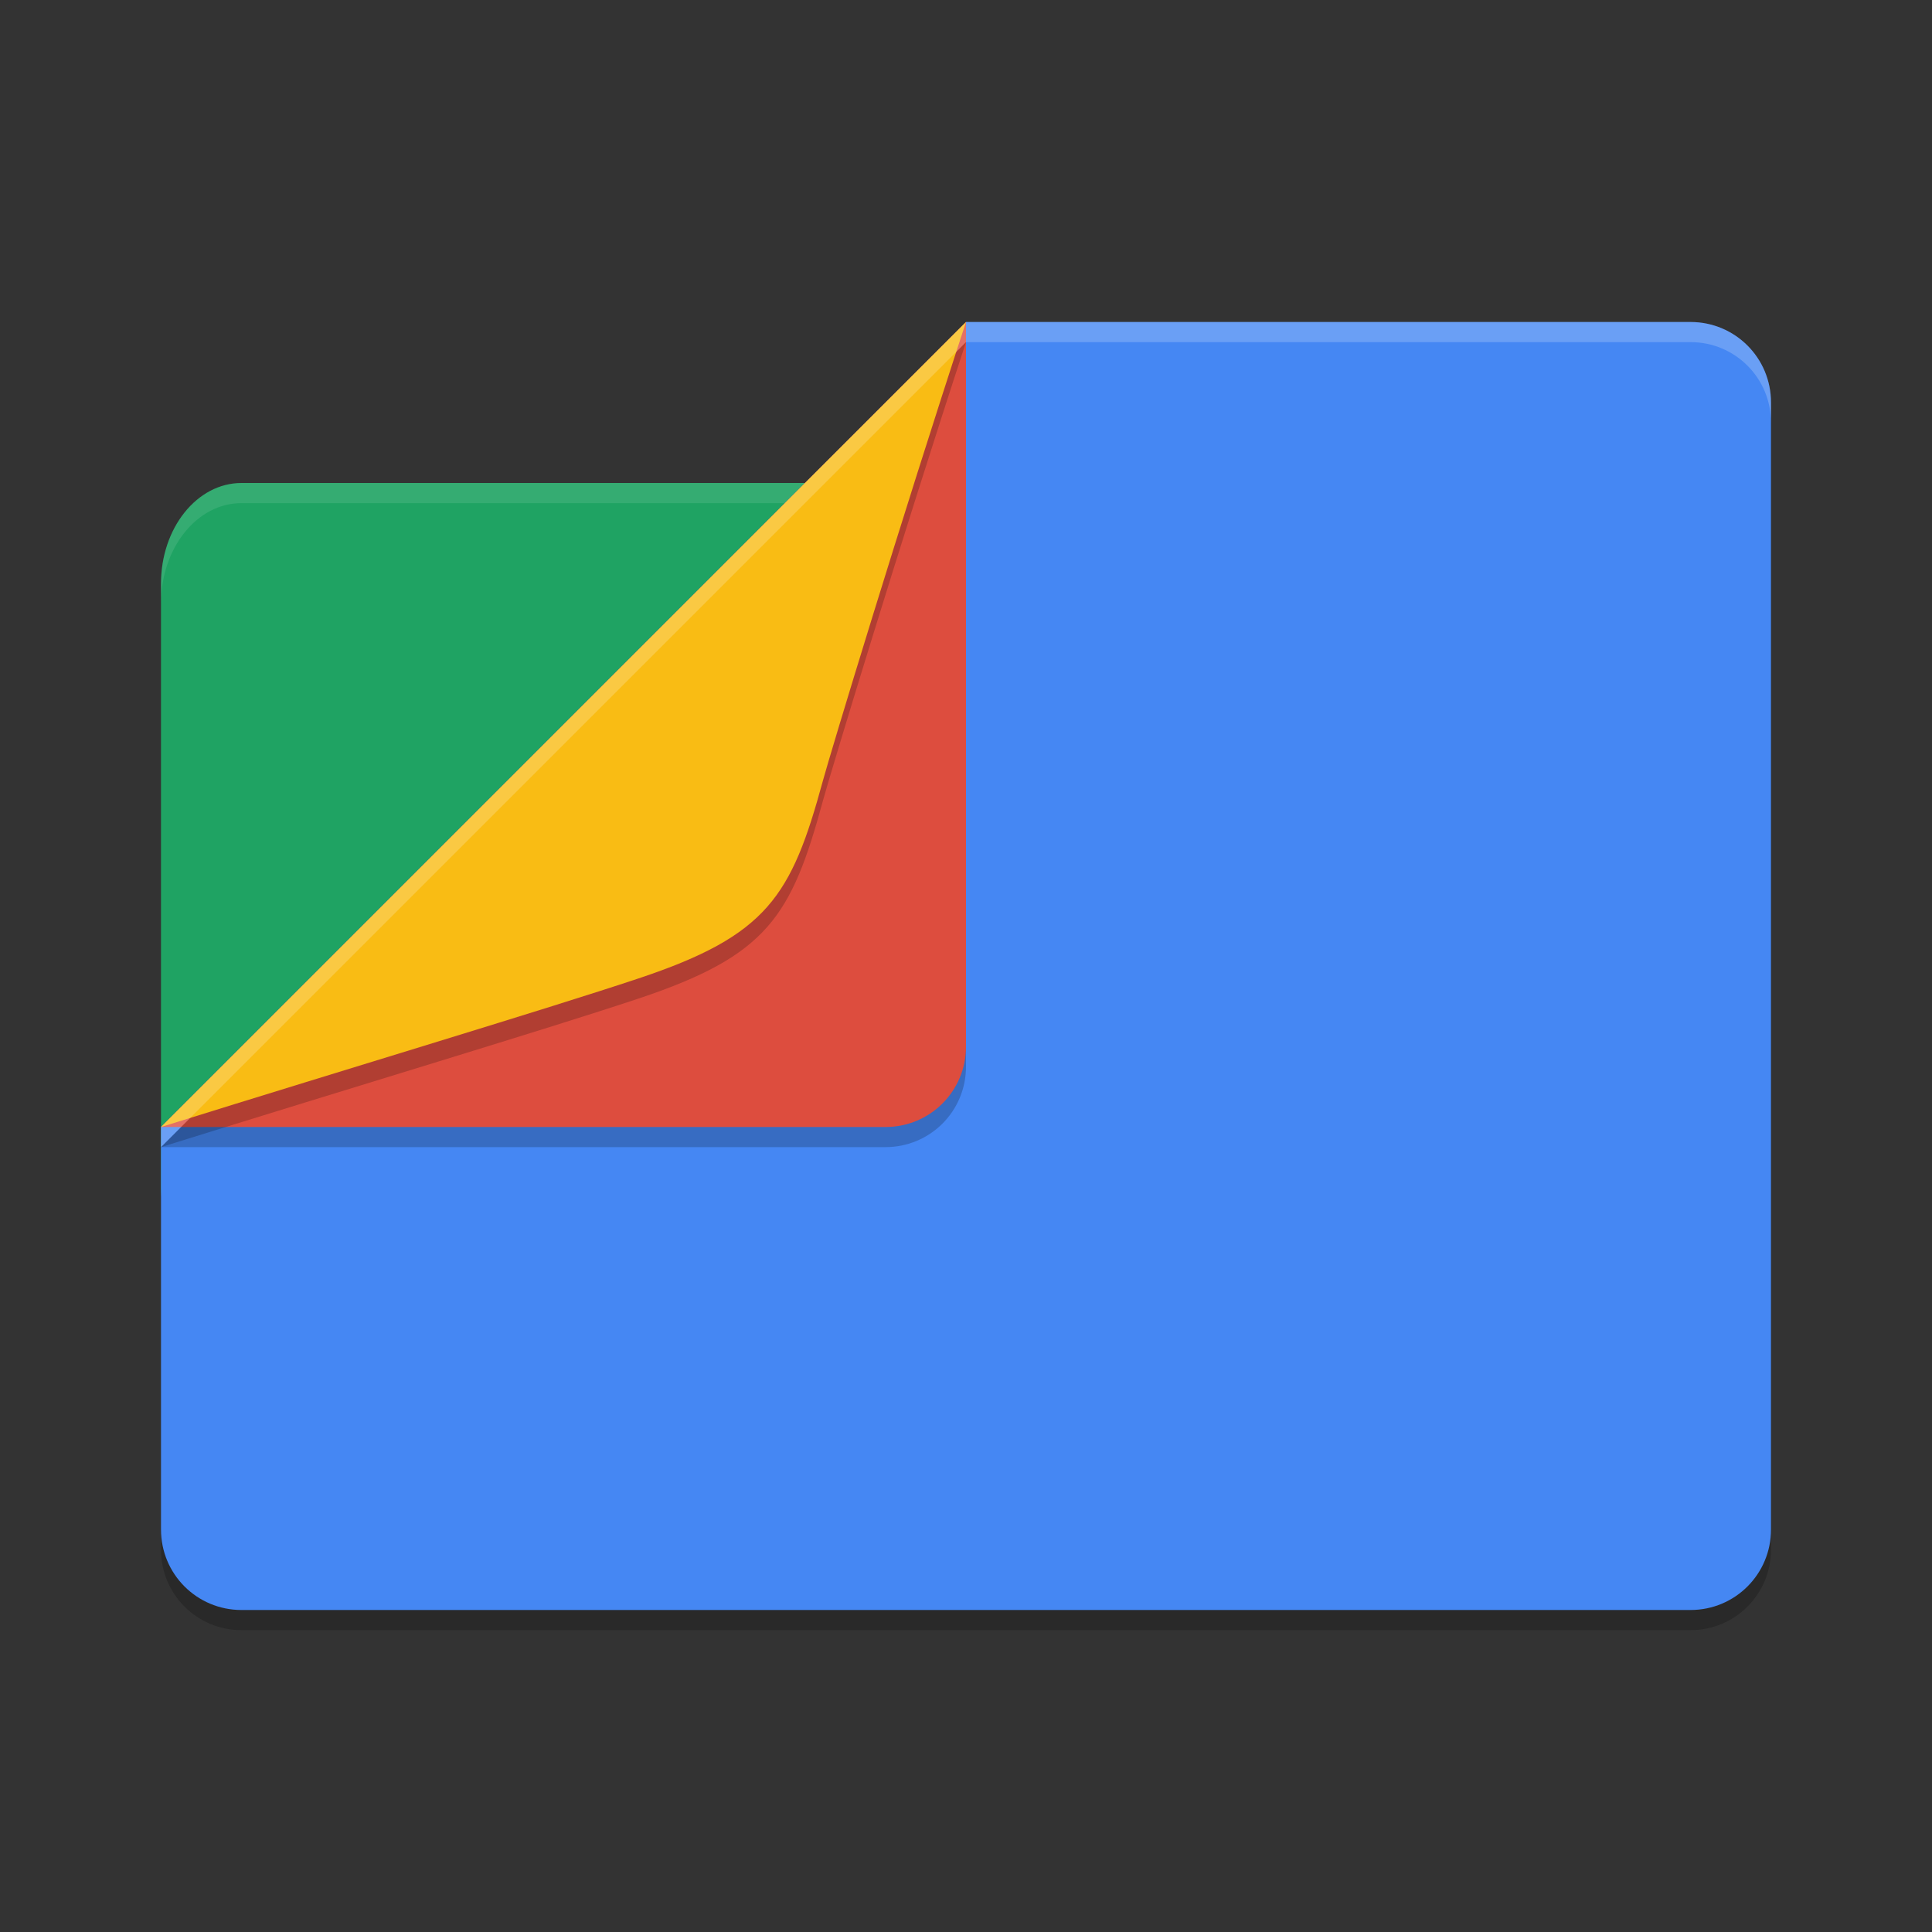 <svg xmlns="http://www.w3.org/2000/svg" width="192" height="192" version="1">
 <rect width="100%" height="100%" fill="#333333" stroke="none"/>
 <g transform="scale(4)">
  <path style="opacity:0.2" d="m 24,8.5 -20,20 v 10 c 0,1.108 0.892,2 2,2 h 36 c 1.108,0 2,-0.892 2,-2 v -28 c 0,-1.108 -0.892,-2 -2,-2 z"/>
  <rect style="fill:#1fa363" width="30" height="20" x="4" y="12" rx="2" ry="2.5"/>
  <path style="fill-rule:evenodd;fill:#ffffff;opacity:0.1" d="M 6 12 C 4.892 12 4 13.115 4 14.5 L 4 15 C 4 13.615 4.892 12.5 6 12.5 L 32 12.5 C 33.108 12.5 34 13.615 34 15 L 34 14.5 C 34 13.115 33.108 12 32 12 L 6 12 z"/>
  <path style="fill:#4587f3" d="m24 8-20 20v10c0 1.108 0.892 2 2 2h36c1.108 0 2-0.892 2-2v-28c0-1.108-0.892-2-2-2z"/>
  <path style="opacity:0.2;fill-rule:evenodd" d="m 24,8.5 -20,20 h 18 c 1.108,0 2,-0.892 2,-2 v -16 z"/>
  <path style="fill-rule:evenodd;fill:#dd4d3e" d="m24 8-20 20h18c1.108 0 2-0.892 2-2v-16z"/>
  <path style="opacity:0.2;fill-rule:evenodd" d="m 24,8.5 -20,20 c 4.889,-1.526 9.544,-2.918 11.863,-3.691 3.209,-1.07 3.801,-2.044 4.584,-4.92 C 20.633,19.205 22.36,13.503 24,8.5 Z"/>
  <path style="fill-rule:evenodd;fill:#f9bc14" d="m24 8-20 20c4.889-1.526 9.544-2.918 11.863-3.691 3.209-1.07 3.801-2.044 4.584-4.92 0.186-0.684 1.912-6.386 3.553-11.389z"/>
  <path style="fill:#ffffff;opacity:0.2" d="M 24 8 L 4 28 L 4 28.5 L 24 8.5 L 42 8.5 C 43.108 8.5 44 9.392 44 10.5 L 44 10 C 44 8.892 43.108 8 42 8 L 24 8 z"/>
 </g>
</svg>
